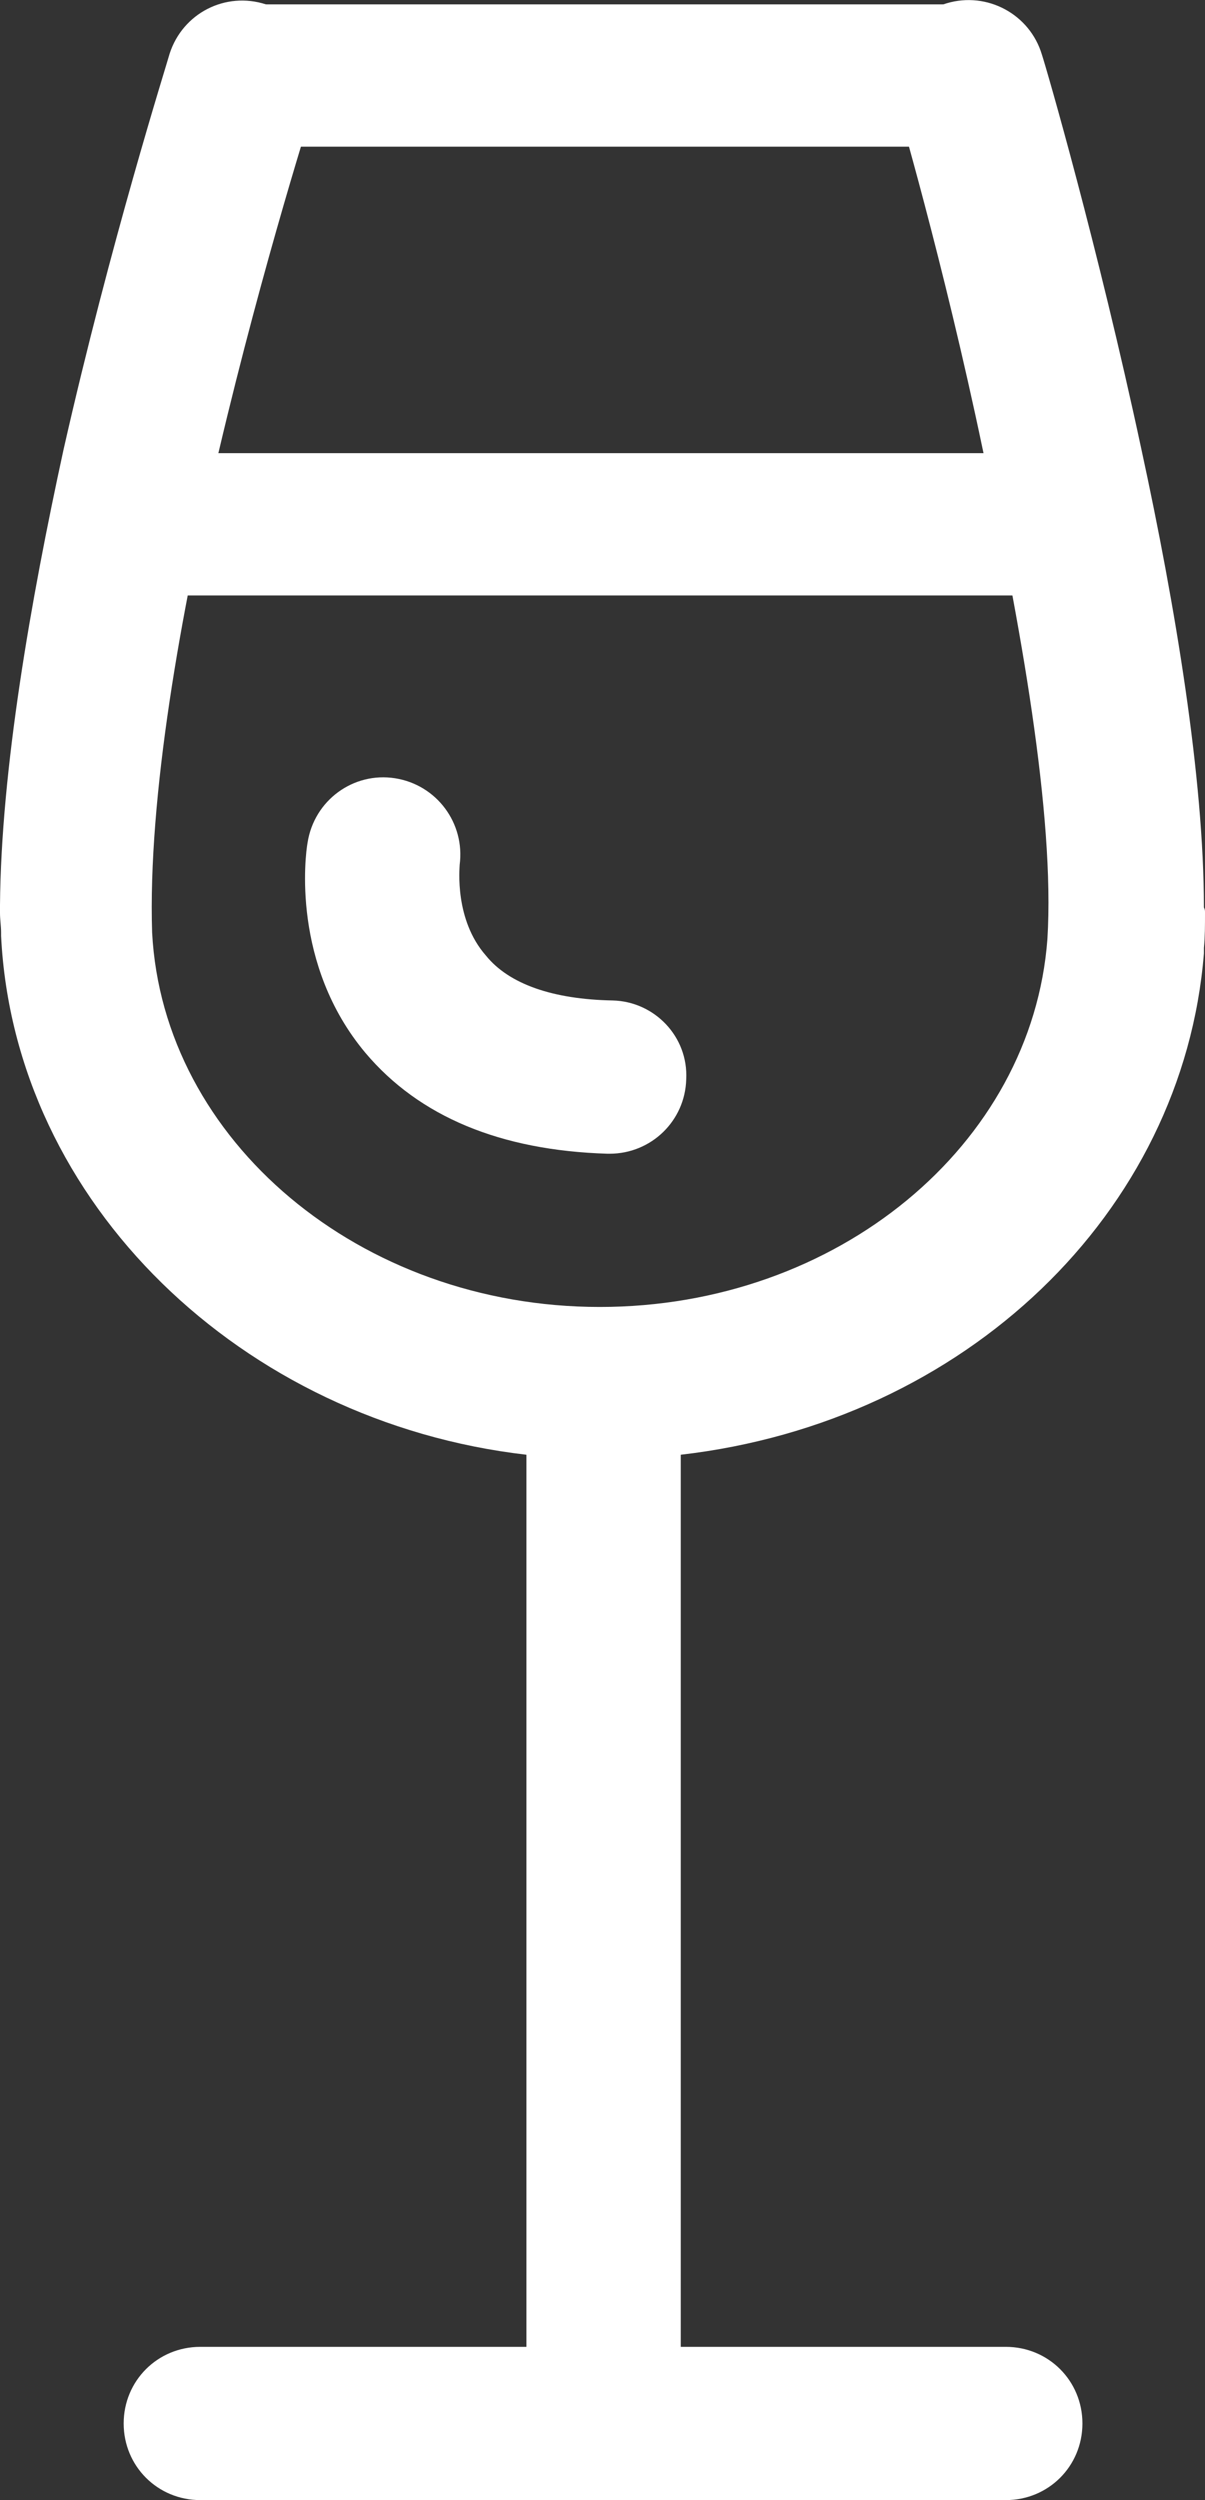 <?xml version="1.0" encoding="utf-8"?>
<!-- Generator: Adobe Illustrator 23.0.2, SVG Export Plug-In . SVG Version: 6.00 Build 0)  -->
<svg version="1.1" id="Layer_1" xmlns="http://www.w3.org/2000/svg" xmlns:xlink="http://www.w3.org/1999/xlink" x="0px" y="0px"
	 viewBox="0 0 110.1 228.4" style="enable-background:new 0 0 110.1 228.4;" xml:space="preserve">
<rect x="0" y="0" width="110.1" height="228.4" fill="#333333" stroke="none"/>
<style type="text/css">
	.st0{fill:#FFFFFF;}
	.st1{fill:none;stroke:#FFFFFF;stroke-width:13;stroke-miterlimit:10;}
</style>
<g>
	<path class="st0" d="M110.1,83.4c0,1.1,0,2.2-0.1,3.2c0,0.1,0,0.2,0,0.2c0,0.1,0,0.2,0,0.3c-1.9,23.7-21.8,42.8-47.8,45.8v81.5
		h29.7c3.9,0,7,3.1,7,7s-3.1,7-7,7H18.3c-3.9,0-7-3.1-7-7s3.1-7,7-7h29.8v-81.5c-26-3-46.8-23-48-47.4c0,0,0,0,0-0.1v-0.2
		C0.1,84.6,0,84,0,83.4c0-0.2,0-0.4,0-0.7c0.1-12.4,2.8-27.8,5.8-41.6c4.3-19,9.4-35.1,9.7-36.2c1.2-3.7,5.1-5.7,8.8-4.5
		c3.7,1.2,5.7,5.1,4.5,8.8c-0.1,0.3-4.7,14.6-8.8,32c-3.5,14.7-6.5,31.7-6.1,44v0c1,19,19,34.2,40.9,34.2
		c21.7,0,39.5-14.8,40.9-33.6c0.7-11.3-2.5-29.1-5.9-44.7C86.2,23.9,81.9,9.3,81.8,9c-1.1-3.7,1-7.6,4.7-8.7c3.7-1.1,7.6,1,8.7,4.7
		c0.4,1.2,5.1,17.4,9.1,36.1c3.1,14.3,5.7,30,5.7,41.8C110.1,83.1,110.1,83.2,110.1,83.4z"/>
	<path class="st0" d="M56,91.4c-5.5-0.1-9.5-1.5-11.6-4.1C41.5,84,42,79.3,42,79c0.5-3.8-2.1-7.3-5.9-7.9c-3.8-0.6-7.4,2-8,5.9
		c-0.2,1.1-1.5,11.1,5.3,19.2c4.9,5.8,12.3,8.9,22.1,9.2h0.2c3.8,0,6.9-3,7-6.8C62.9,94.7,59.8,91.5,56,91.4z"/>
	<line class="st1" x1="14.1" y1="47.9" x2="97.1" y2="47.9"/>
	<line class="st1" x1="22.1" y1="6.9" x2="88.1" y2="6.9"/>
</g>
</svg>

